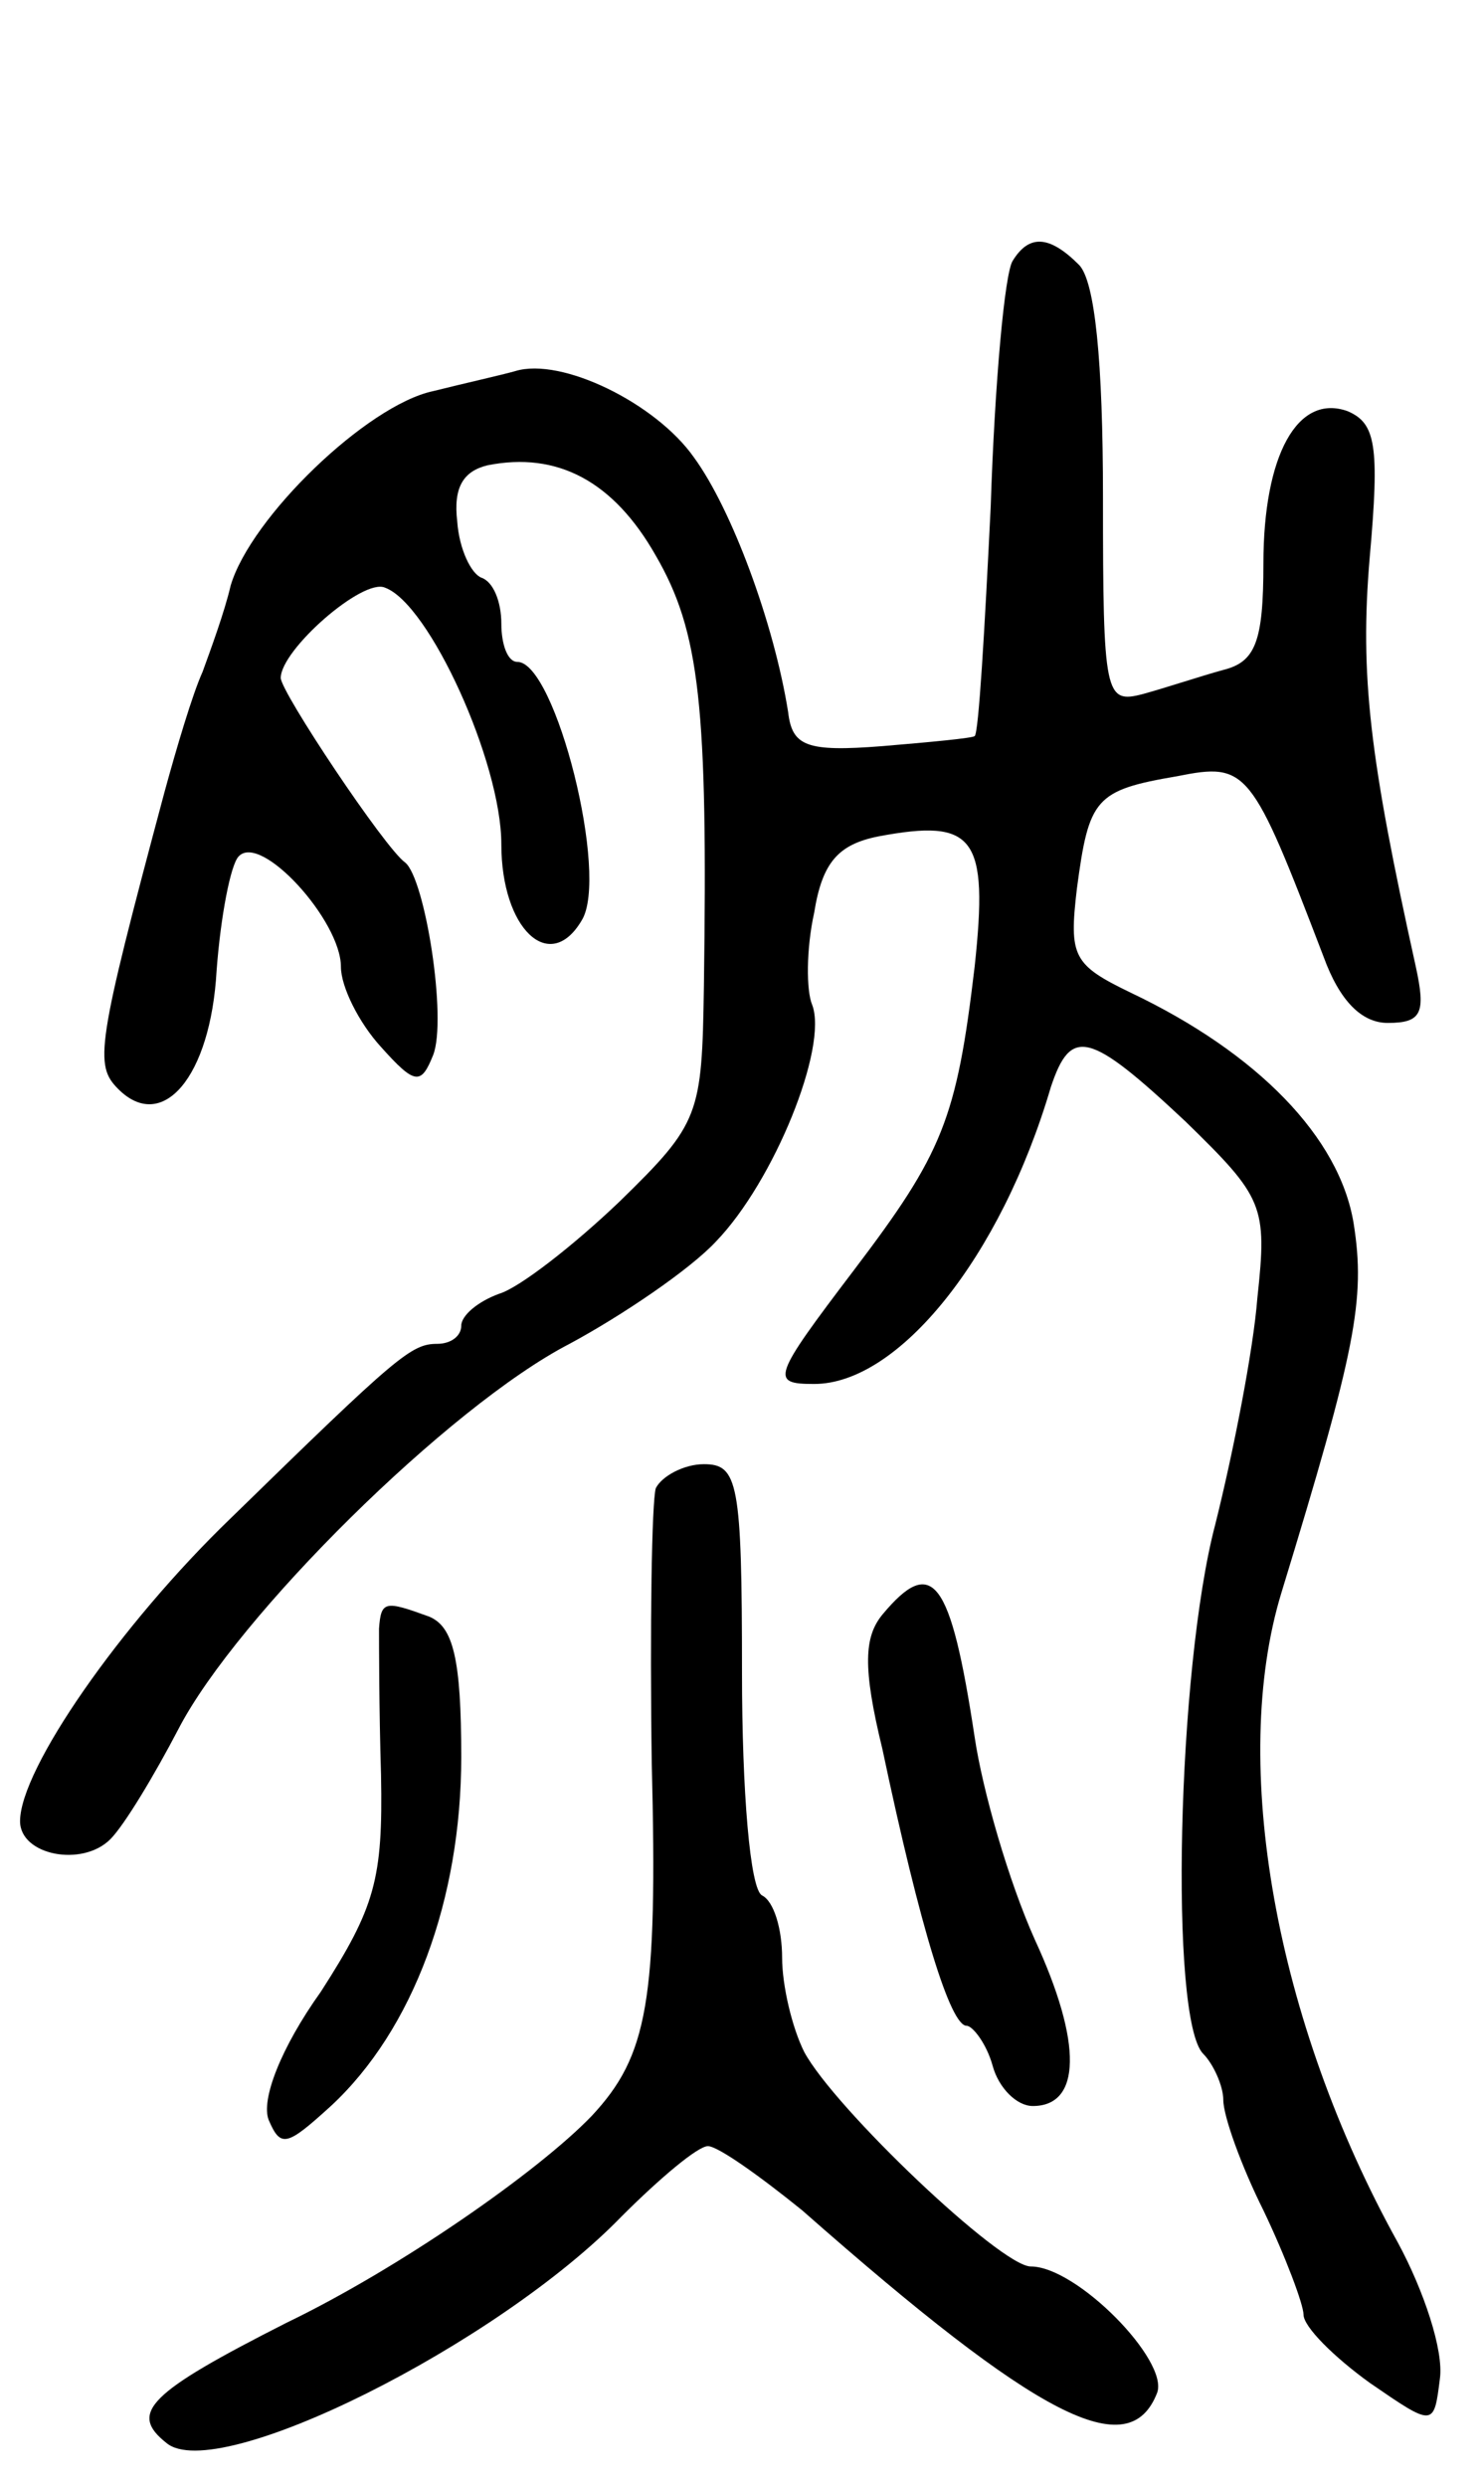 <svg version="1.0" xmlns="http://www.w3.org/2000/svg"
 width="74pt" height="124pt" viewBox="0 0 74 124"
 preserveAspectRatio="xMidYMid meet">
<g transform="translate(0,124) scale(0.1,-0.1)"
fill="#000000" stroke="none">
<path d="M505 1110 c-4 -6 -9 -61 -11 -123 -3 -61 -6 -113 -8 -114 -1 -1 -22
-3 -46 -5 -38 -3 -45 0 -47 17 -7 44 -28 101 -47 127 -19 27 -66 50 -89 43 -7
-2 -25 -6 -41 -10 -33 -7 -91 -63 -101 -97 -3 -13 -10 -32 -14 -43 -5 -11 -13
-38 -19 -60 -34 -127 -35 -136 -23 -148 22 -22 46 6 49 59 2 27 7 53 11 57 11
12 51 -32 51 -55 0 -10 9 -28 20 -40 17 -19 20 -19 26 -4 7 18 -4 88 -14 96
-10 7 -62 85 -62 92 0 14 41 50 52 45 22 -8 58 -87 58 -128 0 -42 24 -65 40
-38 14 22 -13 129 -32 129 -5 0 -8 9 -8 19 0 11 -4 21 -10 23 -5 2 -11 14 -12
28 -2 17 3 25 15 28 35 7 63 -8 84 -45 22 -38 26 -75 24 -215 -1 -64 -2 -68
-42 -107 -23 -22 -50 -43 -60 -46 -11 -4 -19 -11 -19 -16 0 -5 -5 -9 -12 -9
-13 0 -20 -6 -103 -87 -55 -53 -105 -125 -105 -151 0 -17 31 -23 45 -9 7 7 22
32 34 55 29 56 135 161 195 192 26 14 60 37 73 51 29 30 56 97 48 118 -3 7 -3
28 1 46 4 25 12 34 32 38 48 9 55 0 48 -65 -9 -76 -16 -93 -60 -151 -41 -54
-42 -57 -20 -57 42 0 93 63 118 148 10 30 19 28 67 -17 39 -38 41 -42 36 -88
-2 -26 -12 -77 -21 -113 -19 -72 -23 -247 -6 -264 5 -5 10 -16 10 -23 0 -8 9
-33 20 -55 11 -23 20 -47 20 -52 0 -6 15 -21 33 -34 32 -22 32 -22 35 2 2 14
-8 44 -21 68 -61 110 -84 239 -58 324 37 121 42 146 36 184 -7 43 -48 85 -111
115 -29 14 -31 18 -27 52 6 45 9 49 50 56 35 7 37 4 73 -90 8 -22 19 -33 32
-33 17 0 19 5 14 28 -23 104 -28 145 -23 204 5 56 3 67 -11 73 -25 9 -42 -22
-42 -76 0 -39 -4 -49 -20 -53 -11 -3 -29 -9 -40 -12 -19 -5 -20 -1 -20 98 0
68 -4 108 -12 116 -15 15 -25 15 -33 2z"/>
<path d="M327 498 c-2 -7 -3 -69 -2 -137 3 -119 -2 -146 -30 -176 -27 -28 -96
-76 -152 -103 -69 -35 -79 -45 -60 -60 25 -21 165 49 227 113 19 19 38 35 43
35 5 0 26 -15 47 -32 118 -104 163 -127 177 -91 6 16 -40 63 -63 63 -15 0 -98
79 -113 107 -6 12 -11 33 -11 47 0 14 -4 28 -10 31 -6 3 -10 52 -10 111 0 95
-2 104 -19 104 -10 0 -21 -6 -24 -12z"/>
<path d="M440 435 c-9 -11 -10 -26 0 -67 19 -90 34 -138 42 -138 3 0 10 -9 13
-20 3 -11 12 -20 20 -20 24 0 25 31 1 83 -13 29 -26 74 -30 101 -12 79 -21 91
-46 61z"/>
<path d="M189 428 c0 -7 0 -40 1 -73 1 -52 -3 -66 -30 -108 -20 -28 -30 -54
-26 -64 6 -14 9 -13 31 7 41 38 65 103 65 174 0 49 -4 65 -16 70 -22 8 -24 8
-25 -6z"/>
</g>
</svg>
